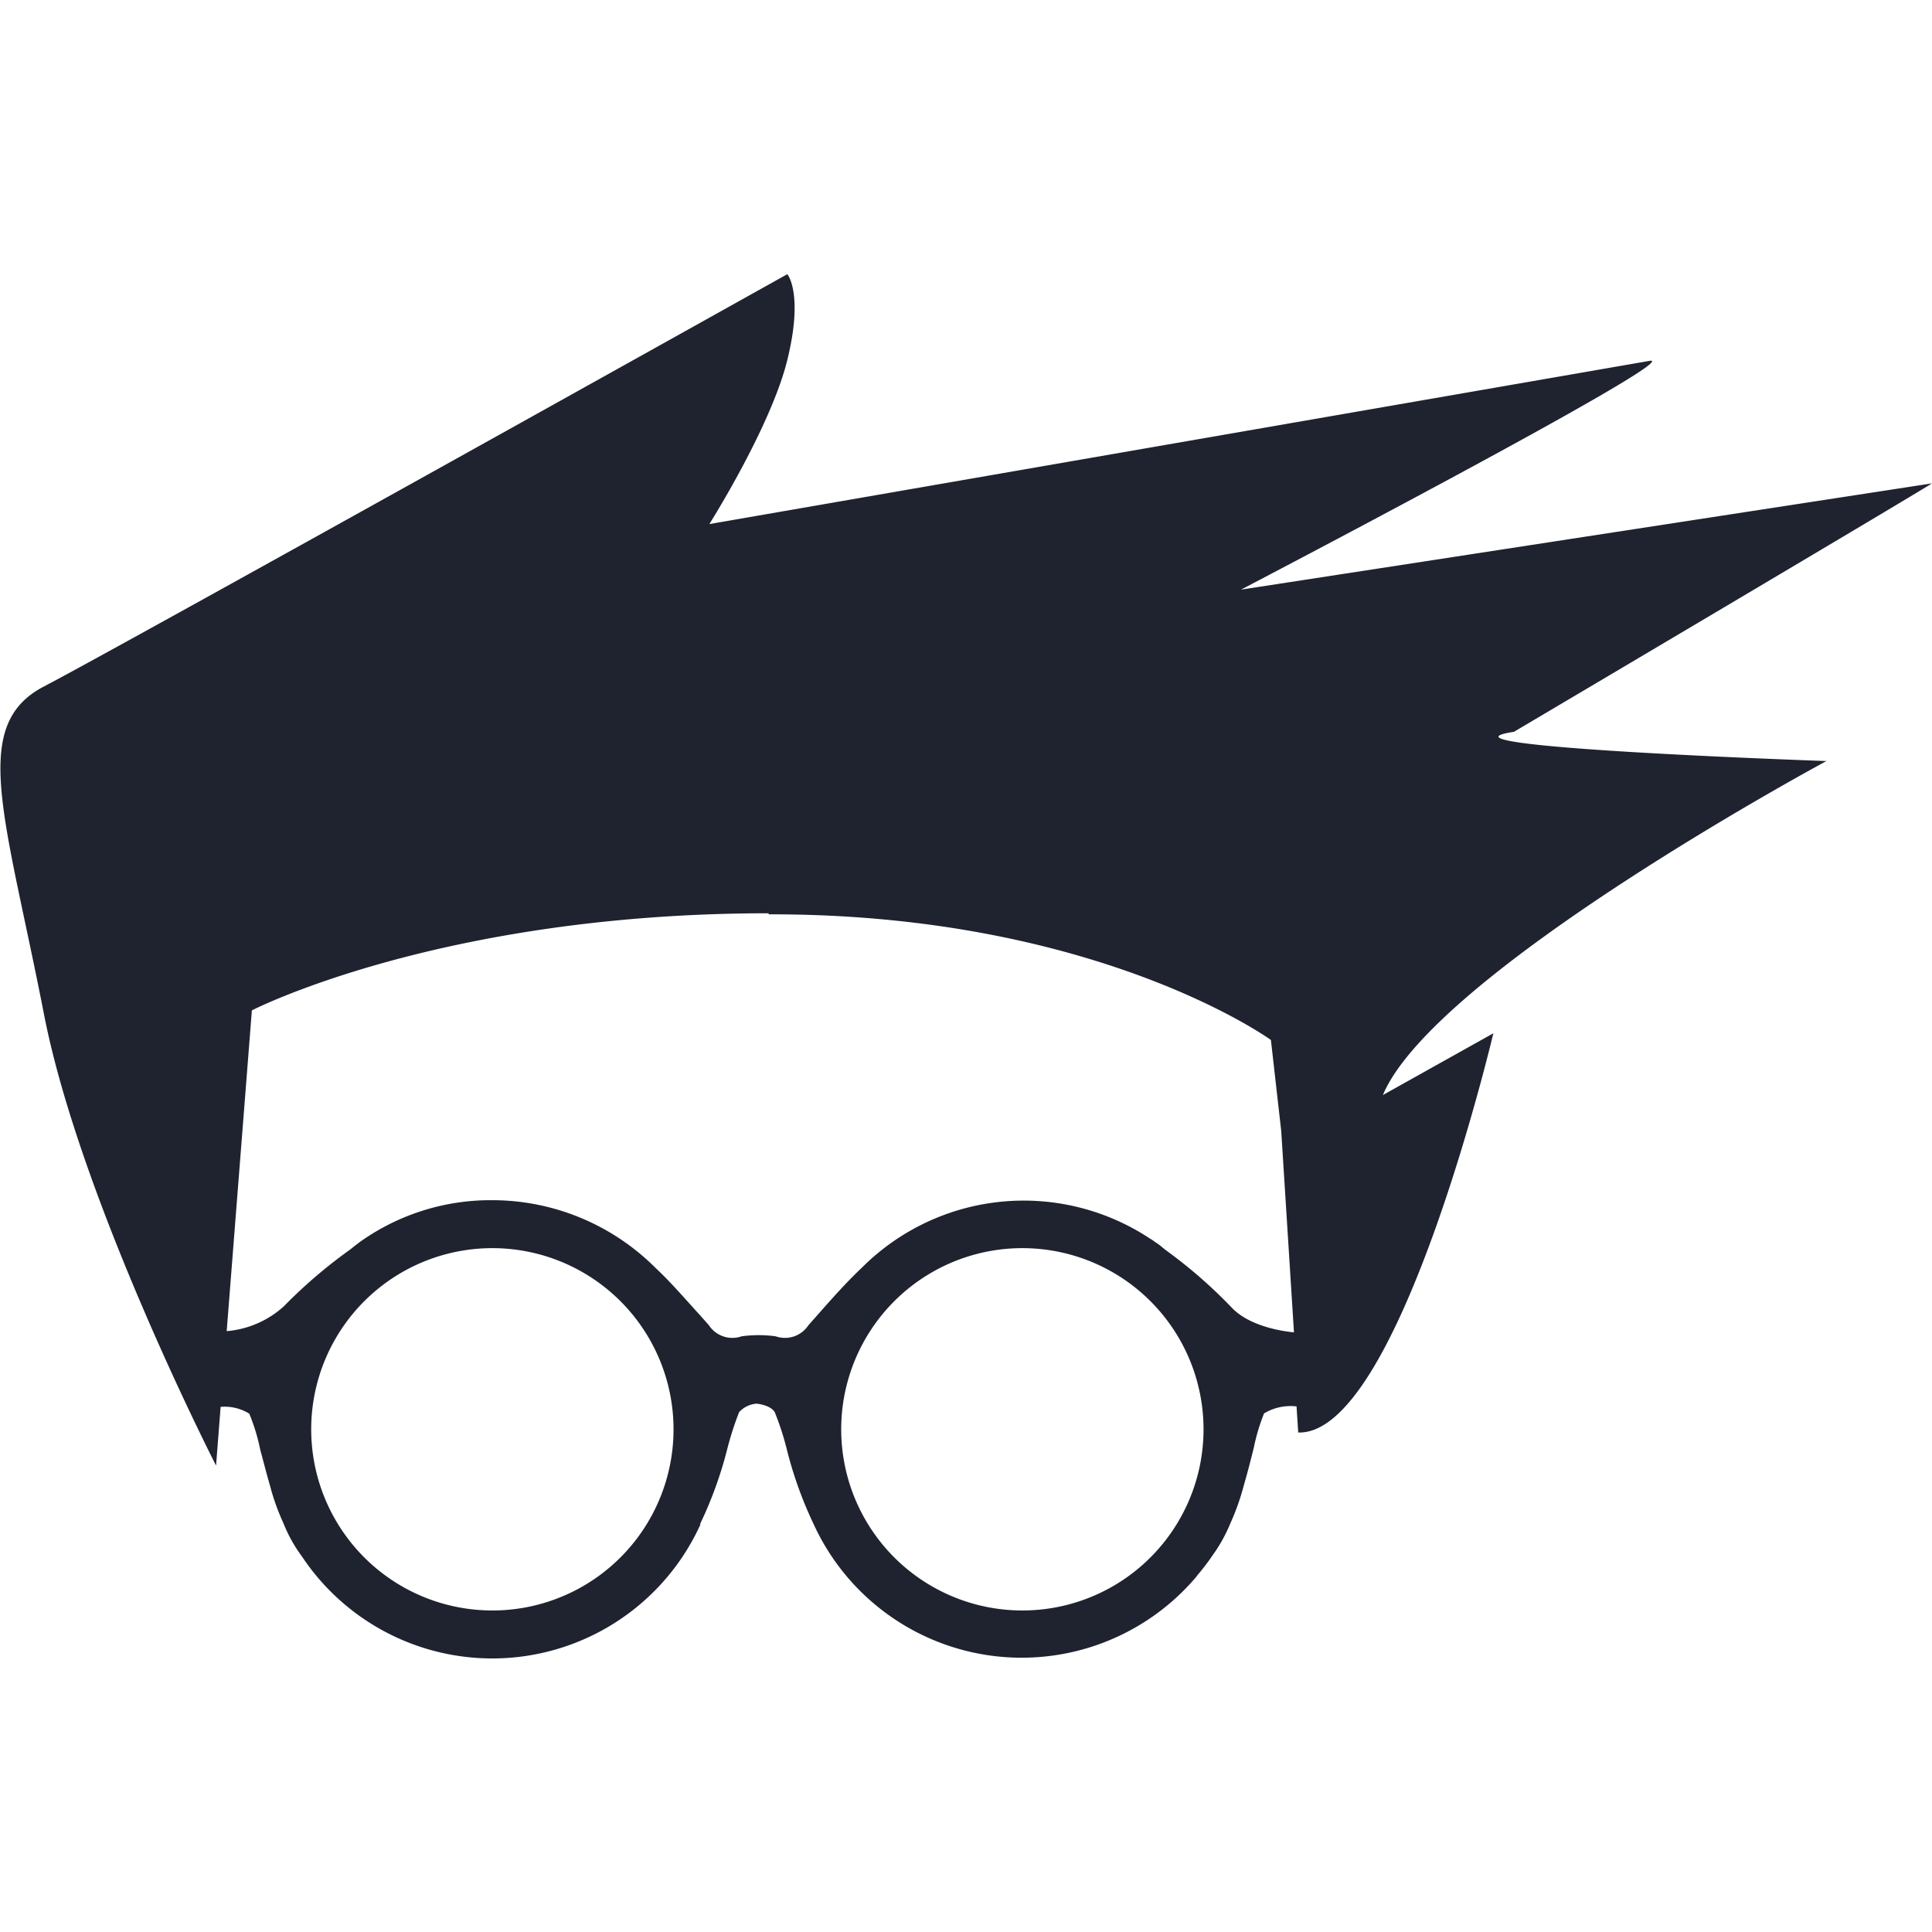 <?xml version="1.0" ?>
<svg xmlns="http://www.w3.org/2000/svg" viewBox="0 0 127.33 127.33">
	<style>
		.cls0 { fill: #1f222f; }
	</style>
	<g transform="translate(-0.56 1.54)">
		<path d="M121 48.62s-27.22-.93-20.66-1.93c0 0 28.19-16.68 27.53-16.37l-45.52 7s28.9-15.09 27-15.09L47.31 33s4.06-6.42 5.14-10.82 0-5.65 0-5.65S8.38 41.14 3.46 43.7s-2.56 8.49 0 21.61C5.85 77.58 14.8 95.05 14.8 95.05l.3-3.87a3.09 3.09 0 011.89.45 13 13 0 01.72 2.37c.2.73.41 1.57.65 2.39a15 15 0 00.88 2.46 9.7 9.7 0 001.19 2.15l.05.07a15.07 15.07 0 0026.23-2.11v-.08a26.45 26.45 0 001.8-5 21.14 21.14 0 01.76-2.35 1.73 1.73 0 011.15-.56s.9.07 1.2.56a18.12 18.12 0 01.77 2.35 26.28 26.28 0 001.78 5 15.08 15.08 0 0025.24 3.49l.07-.1a14.32 14.32 0 001-1.31 10.29 10.29 0 001.18-2.13 15.7 15.7 0 00.87-2.46c.26-.89.48-1.76.67-2.53a12.81 12.81 0 01.67-2.23 3.41 3.41 0 012.14-.46l.11 1.72c6.61.22 12.86-26.31 12.86-26.31l-7.28 4.07c3.41-8.12 29.21-22 29.21-22zm-88 32.1a11.94 11.94 0 11-11.93 11.93A11.94 11.94 0 0133 80.72zm35 0a11.94 11.94 0 11-12 11.93 11.94 11.94 0 0112-11.93zm-16.79-22C72.84 58.67 84.32 67 84.32 67l.68 6 .84 13.27c-.84-.08-3-.42-4.15-1.68a32 32 0 00-4.3-3.74l-.21-.17a3.64 3.64 0 00-.46-.34l-.11-.08a1.5 1.5 0 00-.23-.15 15.08 15.08 0 00-19 1.88c-1.06 1-2 2.07-2.92 3.11l-.62.7a1.85 1.85 0 01-2.16.73 8.4 8.4 0 00-2.24 0 1.85 1.85 0 01-2.16-.73l-.62-.7c-.92-1-1.86-2.11-2.91-3.09A15.22 15.22 0 0033 77.56a14.83 14.83 0 00-8.43 2.55c-.33.22-.62.45-.93.7a32.76 32.76 0 00-4.37 3.74 6.39 6.39 0 01-3.77 1.64l1.66-21.14s12.42-6.4 34.06-6.4z" class="cls0"/>
	</g>
</svg>